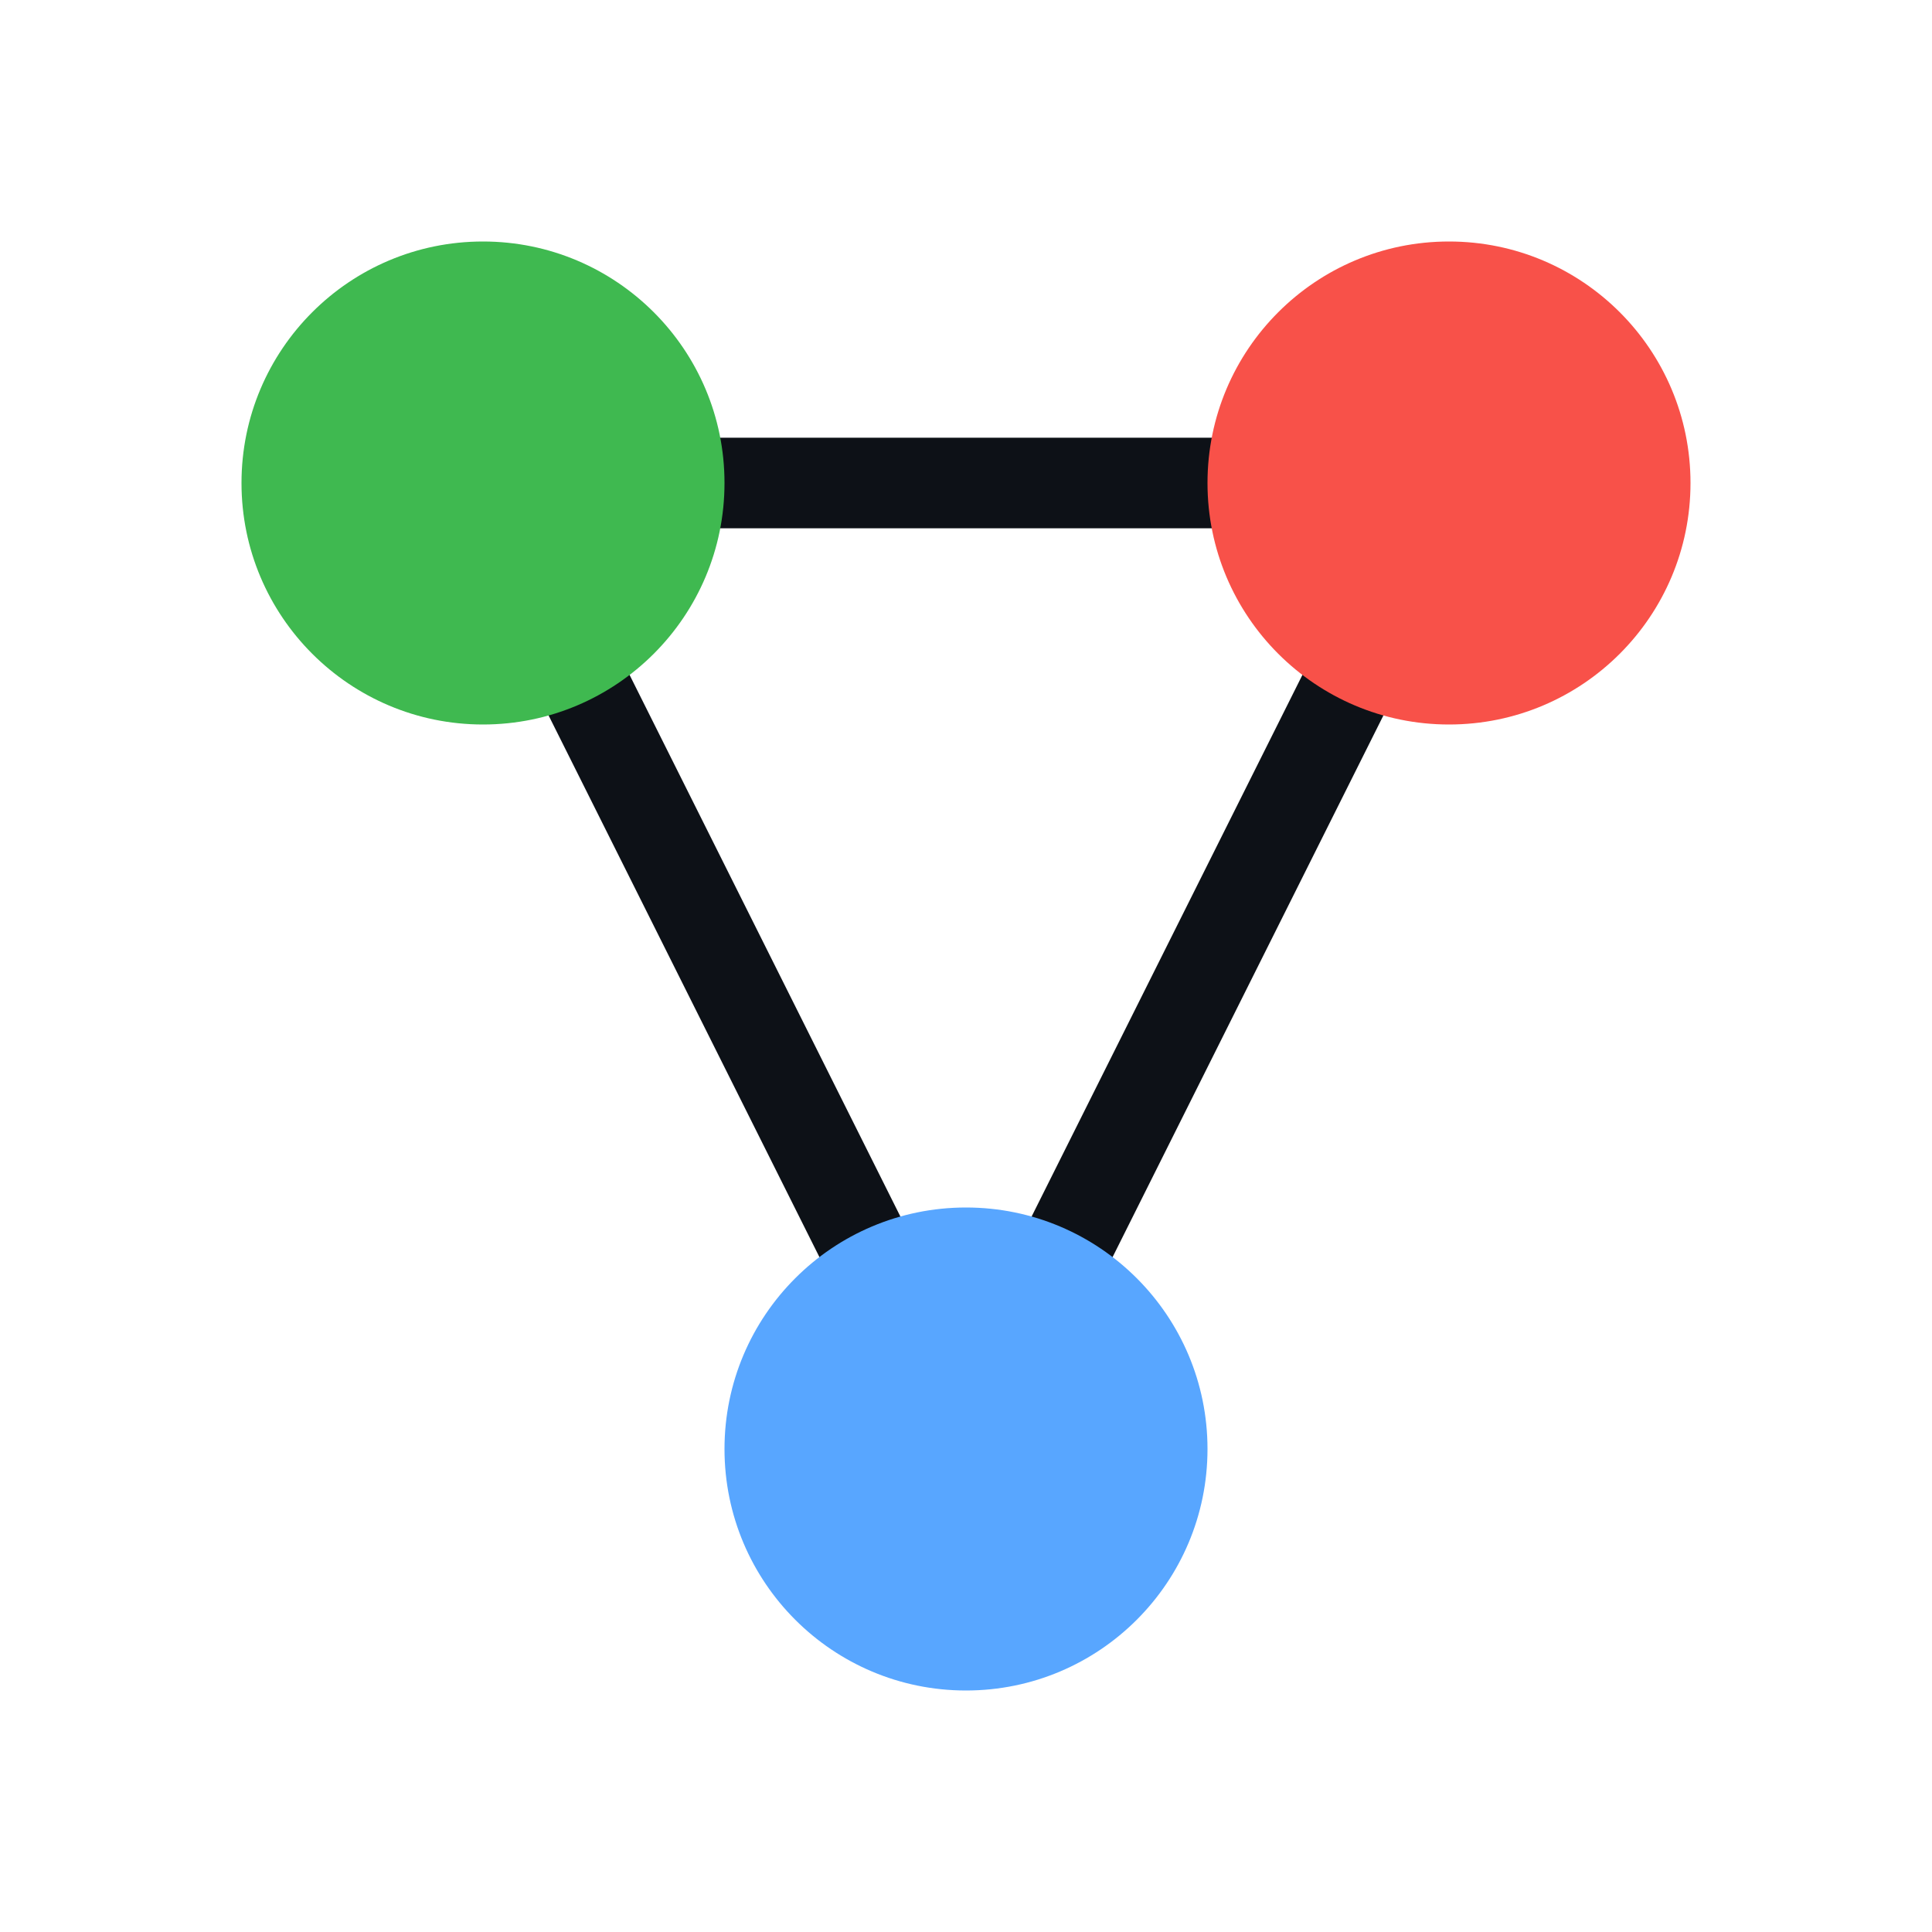 <svg viewBox="0 0 32 32" xmlns="http://www.w3.org/2000/svg">
  <!-- Path connections - dark for light backgrounds -->
  <line x1="8" y1="8" x2="24" y2="8" stroke="#0D1117" stroke-width="1.5" stroke-linecap="round"/>
  <line x1="8" y1="8" x2="16" y2="24" stroke="#0D1117" stroke-width="1.5" stroke-linecap="round"/>
  <line x1="24" y1="8" x2="16" y2="24" stroke="#0D1117" stroke-width="1.5" stroke-linecap="round"/>

  <!-- Start node (green) -->
  <circle cx="8" cy="8" r="4" fill="#3FB950"/>

  <!-- End node (red) -->
  <circle cx="24" cy="8" r="4" fill="#F85149"/>

  <!-- Path node (blue) -->
  <circle cx="16" cy="24" r="4" fill="#58A6FF"/>
</svg>